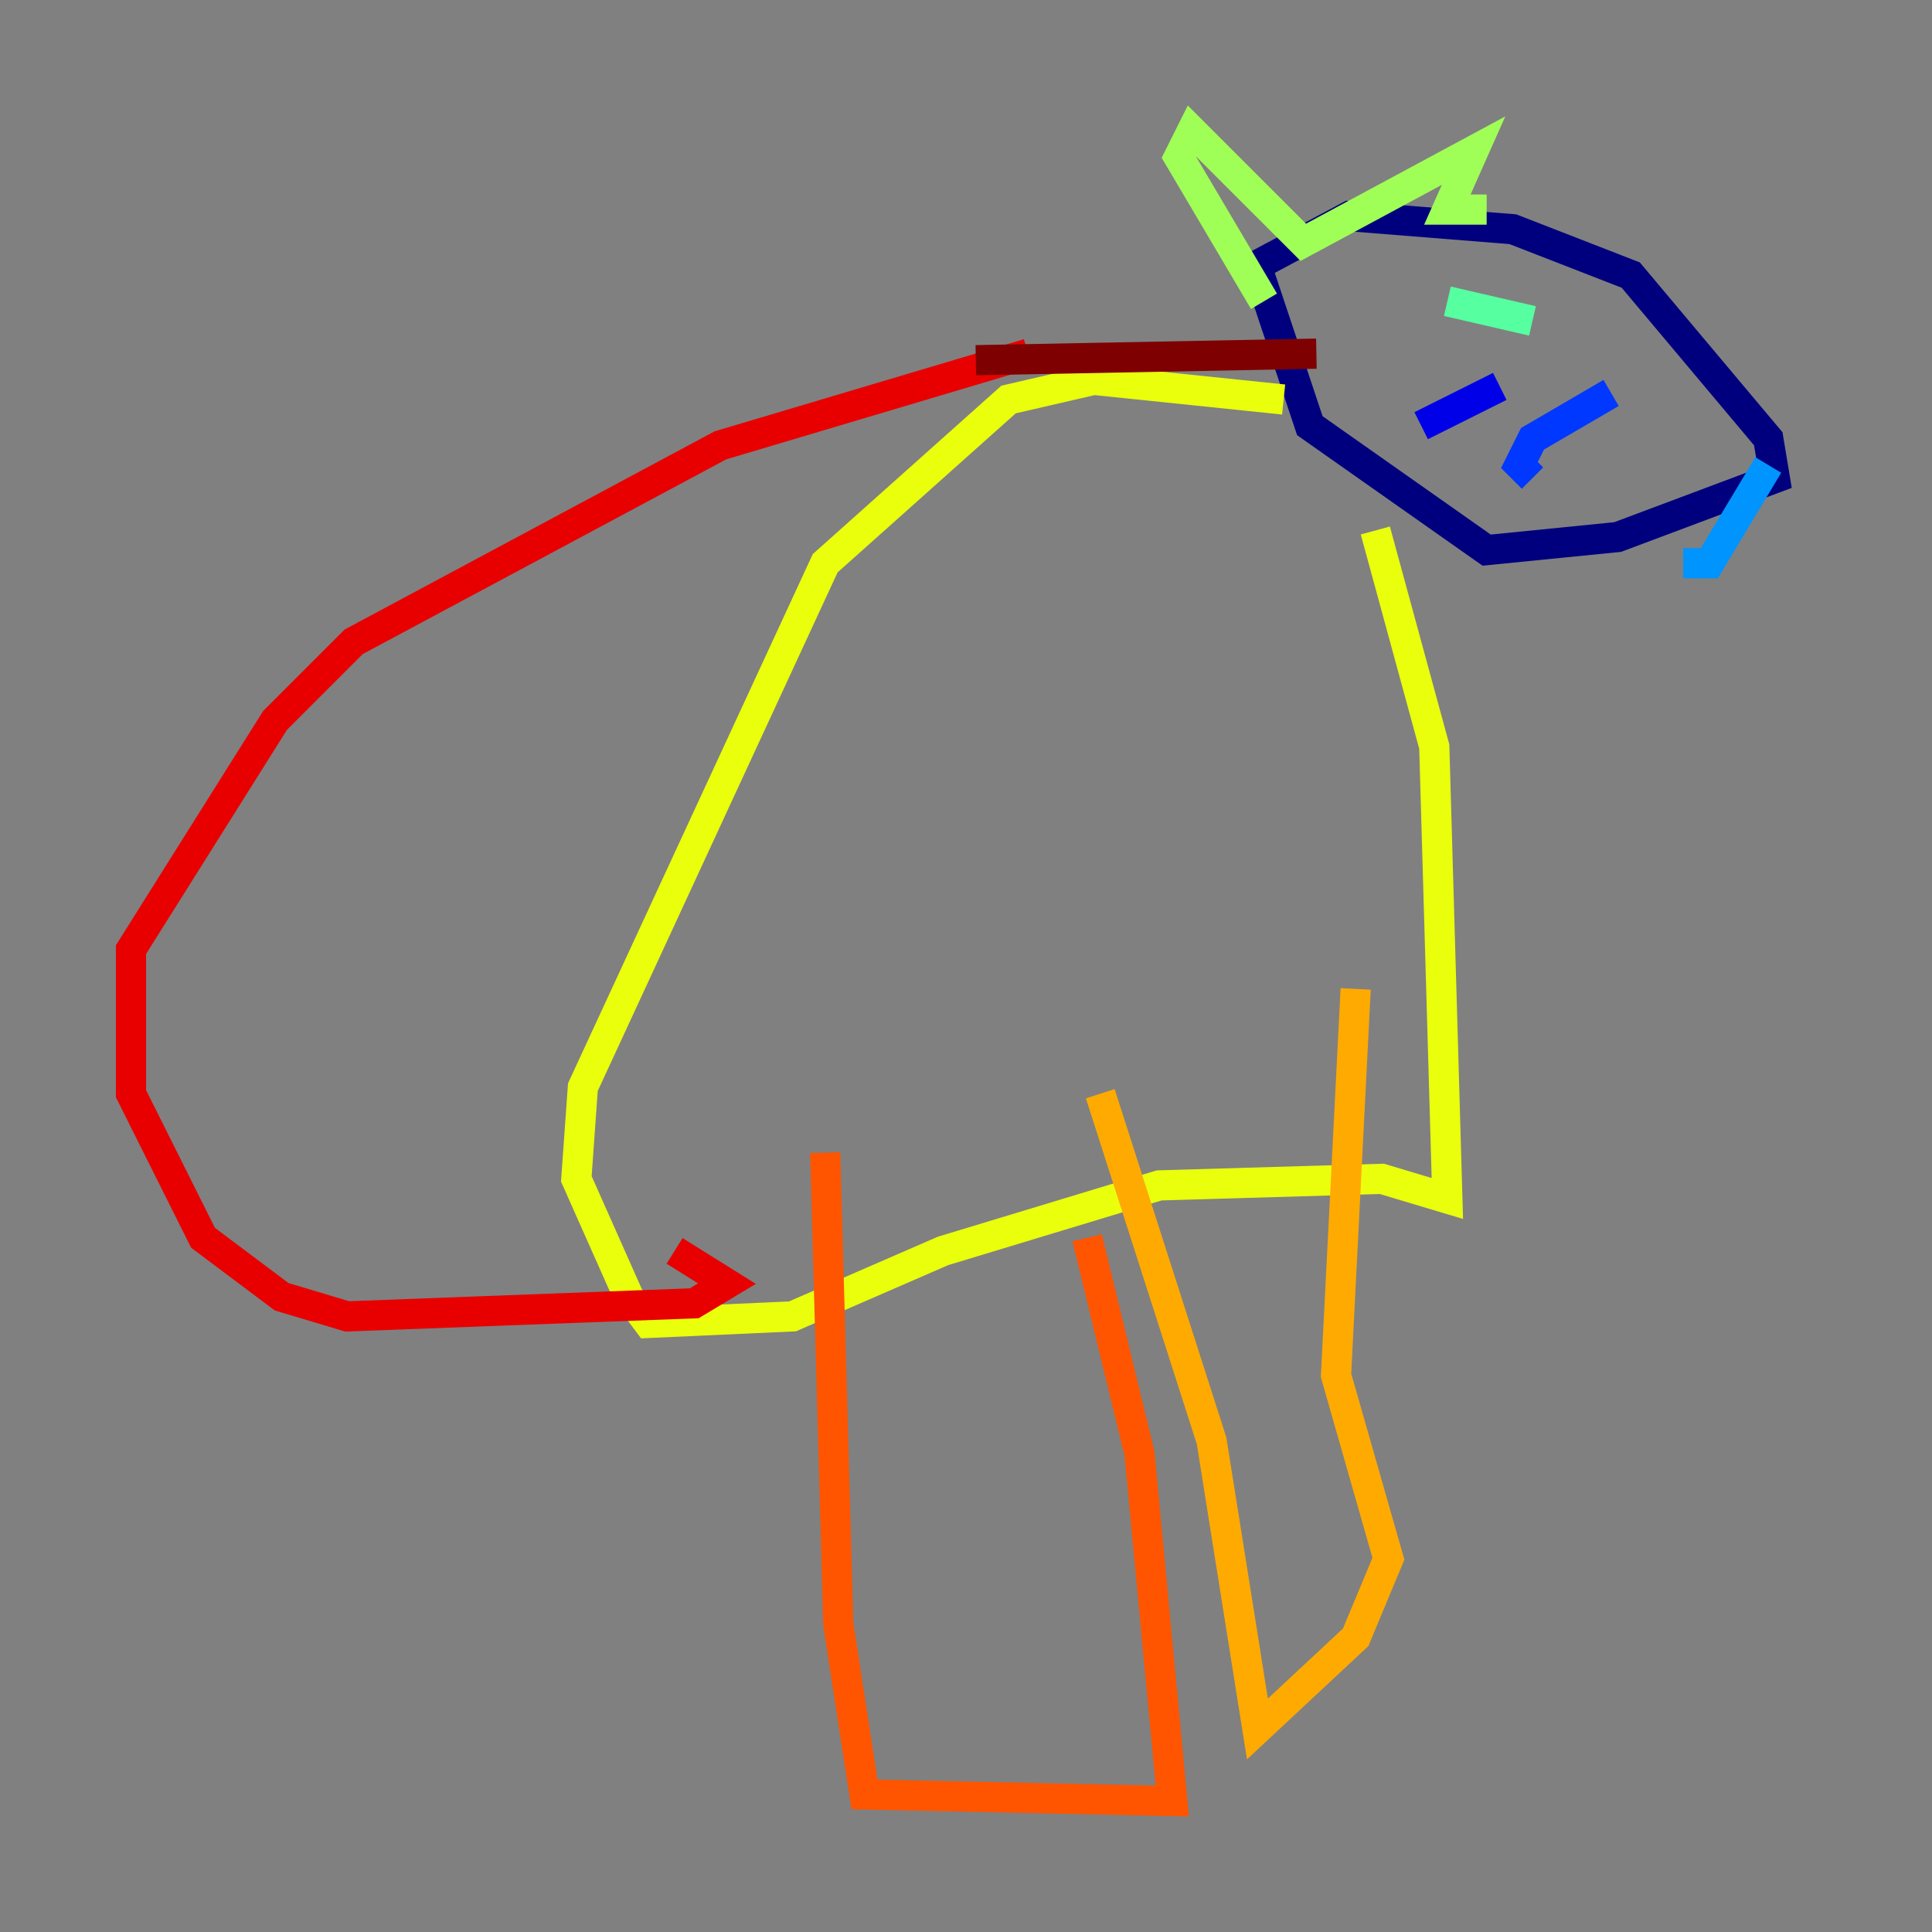 <?xml version="1.0" encoding="utf-8" ?>
<svg baseProfile="tiny" height="128" version="1.2" viewBox="0,0,128,128" width="128" xmlns="http://www.w3.org/2000/svg" xmlns:ev="http://www.w3.org/2001/xml-events" xmlns:xlink="http://www.w3.org/1999/xlink"><rect x="0" y="0" width="128" height="128" fill="#808080" stroke="none"/><defs /><polyline fill="none" points="82.875,17.79 89.383,14.319 100.231,15.186 108.041,18.224 117.153,29.071 117.586,31.675 107.173,35.58 98.495,36.447 86.78,28.203 83.308,17.79" stroke="#00007f" stroke-width="2" /><polyline fill="none" points="99.363,25.6 94.156,28.203" stroke="#0000e8" stroke-width="2" /><polyline fill="none" points="106.739,26.034 101.532,29.071 100.664,30.807 101.532,31.675" stroke="#0038ff" stroke-width="2" /><polyline fill="none" points="117.153,30.807 113.248,37.315 111.512,37.315" stroke="#0094ff" stroke-width="2" /><polyline fill="none" points="94.59,18.224 94.59,18.224" stroke="#0cf4ea" stroke-width="2" /><polyline fill="none" points="101.532,21.261 95.891,19.959" stroke="#56ffa0" stroke-width="2" /><polyline fill="none" points="83.742,19.959 78.102,10.414 78.969,8.678 86.346,16.054 97.627,9.98 95.891,13.885 98.495,13.885" stroke="#a0ff56" stroke-width="2" /><polyline fill="none" points="85.044,26.468 72.461,25.166 66.82,26.468 54.671,37.315 38.617,72.027 38.183,78.102 41.654,85.912 42.956,87.647 52.502,87.214 62.481,82.875 76.8,78.536 91.552,78.102 95.891,79.403 95.024,49.464 91.119,35.146" stroke="#eaff0c" stroke-width="2" /><polyline fill="none" points="72.895,72.461 80.271,95.458 83.308,114.549 89.817,108.475 91.986,103.268 88.515,91.119 89.817,65.519" stroke="#ffaa00" stroke-width="2" /><polyline fill="none" points="72.027,82.007 75.498,96.325 77.668,119.322 57.275,118.888 55.539,107.607 54.671,76.366" stroke="#ff5500" stroke-width="2" /><polyline fill="none" points="68.122,23.43 47.729,29.505 23.43,42.522 18.224,47.729 8.678,62.915 8.678,72.461 13.451,82.007 18.658,85.912 22.997,87.214 45.993,86.346 48.163,85.044 44.691,82.875" stroke="#e80000" stroke-width="2" /><polyline fill="none" points="64.651,23.864 87.214,23.43" stroke="#7f0000" stroke-width="2" /></svg>